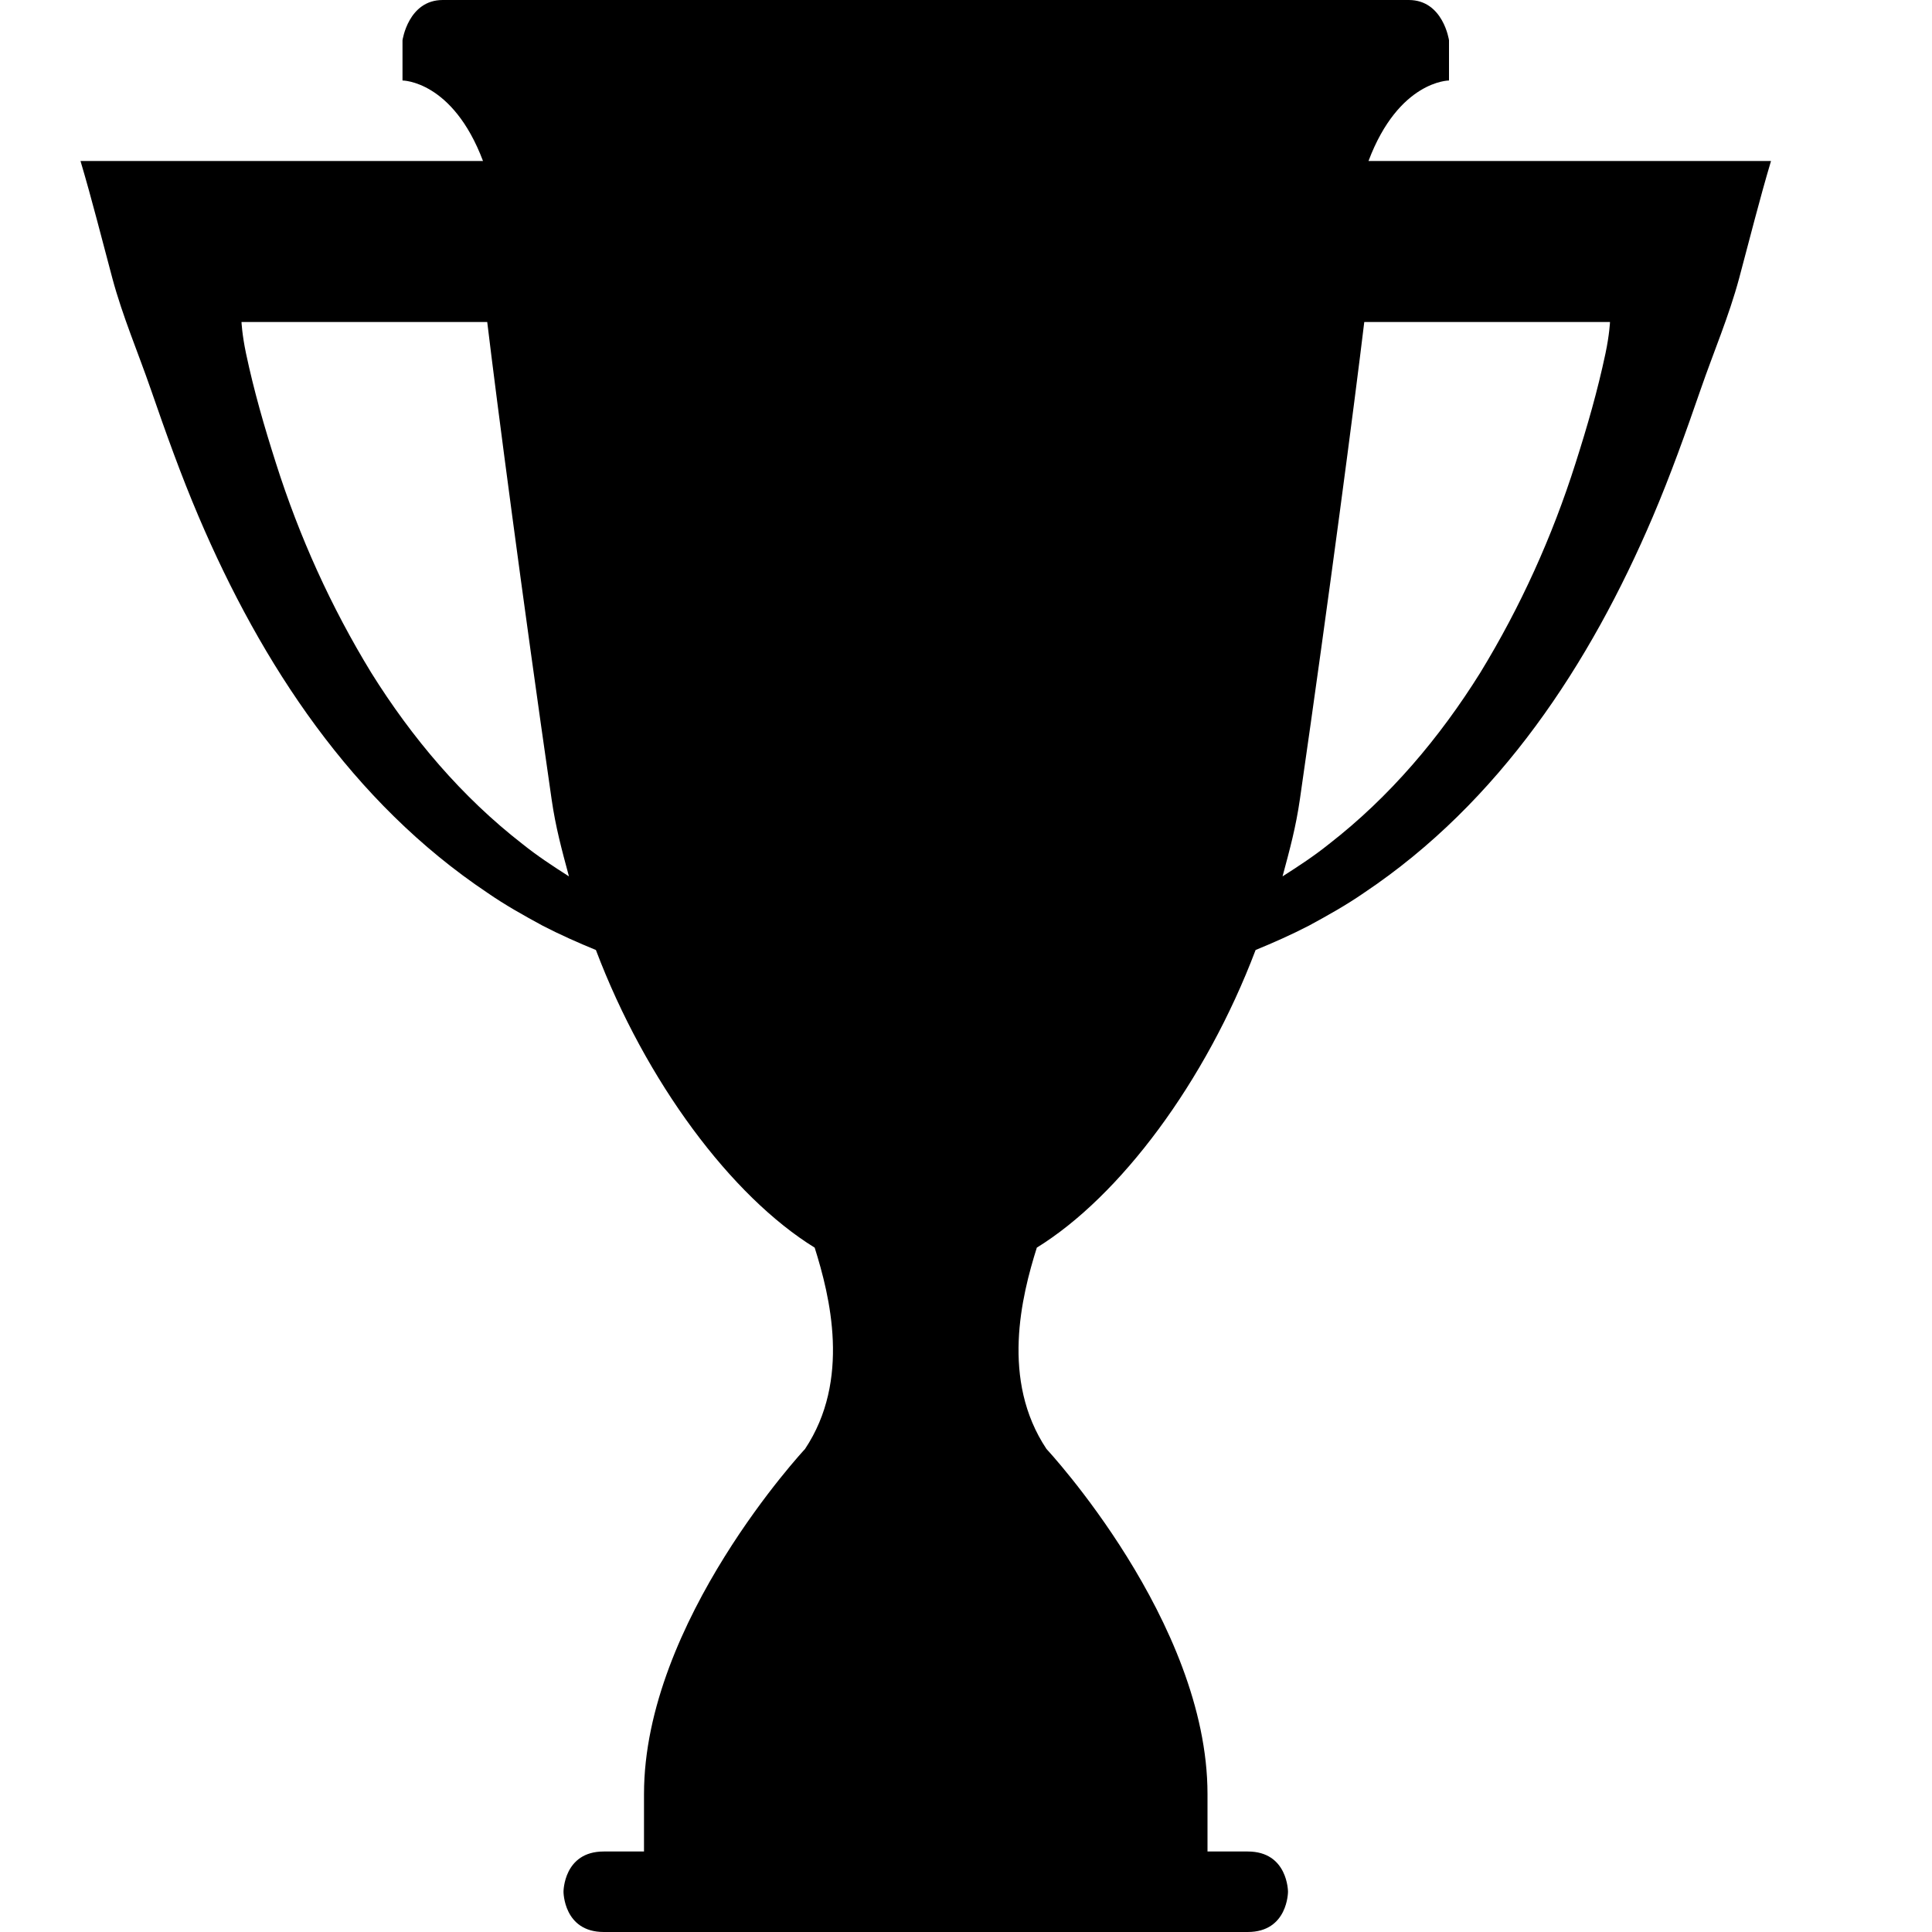 <?xml version="1.0" encoding="utf-8"?>
<!-- Generator: Adobe Illustrator 17.0.0, SVG Export Plug-In . SVG Version: 6.00 Build 0)  -->
<!DOCTYPE svg PUBLIC "-//W3C//DTD SVG 1.1//EN" "http://www.w3.org/Graphics/SVG/1.1/DTD/svg11.dtd">
<svg version="1.1" id="Layer_1" xmlns="http://www.w3.org/2000/svg" xmlns:xlink="http://www.w3.org/1999/xlink" x="0px" y="0px"
	 width="1152px" height="1152px" viewBox="0 0 1152 1152" enable-background="new 0 0 1152 1152" xml:space="preserve">
<path d="M816,96c18.082-48,48-48,48-48V24c0,0-3.431-24-24-24c-10.116,0-565.884,0-576,0c-20.569,0-24,24-24,24v24
	c0,0,29.918,0,48,48H48c6.902,23.171,12.736,46.597,19,69.94c6.067,22.611,15.292,44.121,22.927,66.214
	c8.824,25.538,17.918,51.015,28.515,75.882c37.488,87.967,91.515,170.326,172.198,224.309c10.421,7.225,21.803,13.594,32.93,19.623
	c10.102,5.235,21.234,10.189,31.746,14.484c29.81,78.712,80.877,146.897,130.453,177.478c9.123,28.98,21.601,79.014-5.769,120.07
	c0,0-96,102.855-96,205.714V1104h-24c-24,0-24,24-24,24s0,24,24,24h384c24,0,24-24,24-24s0-24-24-24h-24v-34.286
	C720,966.855,624,864,624,864c-27.369-41.057-14.892-91.09-5.769-120.07c49.576-30.58,100.644-98.766,130.453-177.478
	c10.512-4.295,21.645-9.249,31.746-14.484c11.127-6.029,22.509-12.398,32.93-19.623c80.684-53.982,134.713-136.342,172.201-224.309
	c10.597-24.867,19.688-50.344,28.515-75.882c7.632-22.093,16.854-43.603,22.924-66.214c6.264-23.344,12.098-46.77,19-69.94H816z
	 M311.572,503.282c-36.182-28.075-65.944-63.284-90.237-102.199c-23.956-39.237-42.814-80.856-56.818-124.972
	c-7.025-22.043-13.014-42.729-17.815-65.332C144.319,199.477,144,192,144,192h146.522c5.769,48,20.892,163.406,38.402,284.687
	c2.379,16.479,5.95,29.613,10.327,45.876C329.716,516.475,320.379,510.369,311.572,503.282z M957.299,210.779
	c-4.802,22.603-10.79,43.289-17.815,65.332c-14.004,44.115-32.862,85.734-56.818,124.972
	c-24.293,38.915-54.056,74.124-90.237,102.199c-8.807,7.087-18.144,13.192-27.68,19.28c4.377-16.263,7.948-29.396,10.327-45.876
	C792.586,355.406,807.709,240,813.478,192H960C960,192,959.681,199.477,957.299,210.779z"/>
</svg>

